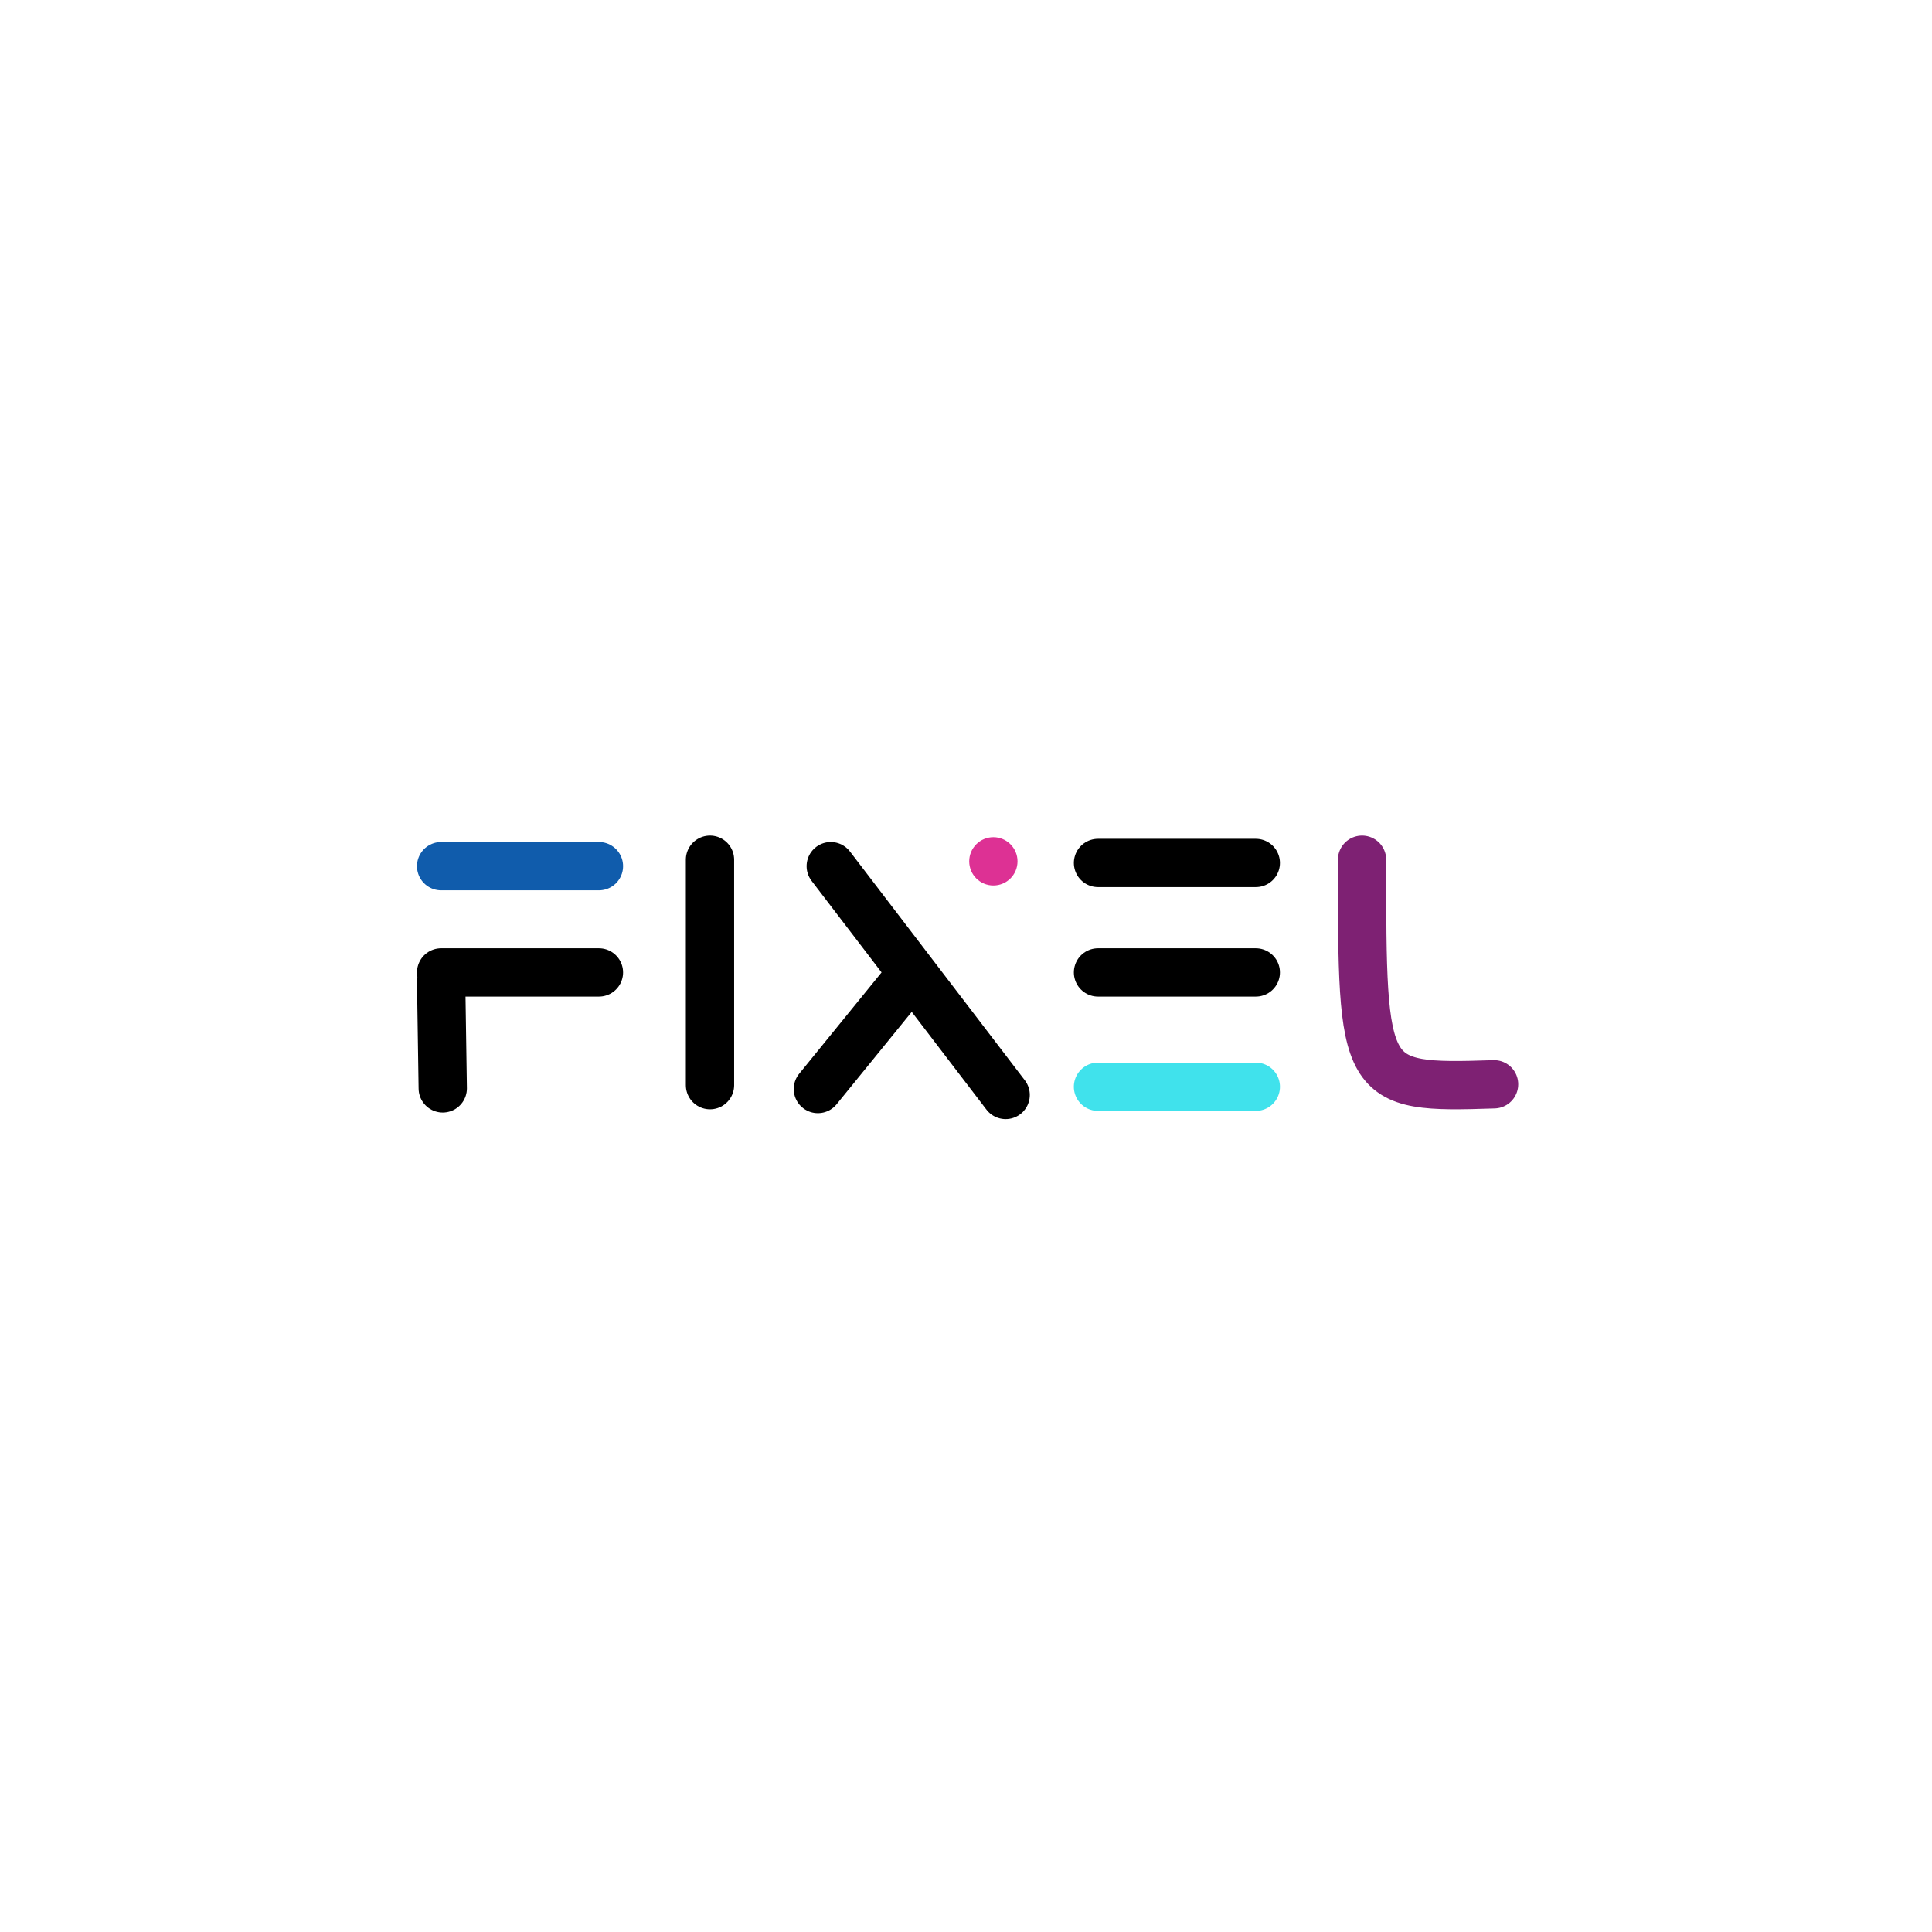 <svg width="600" height="600" viewBox="0 0 600 600" fill="none" xmlns="http://www.w3.org/2000/svg">
<rect width="600" height="600" fill="white"/>
<path d="M340.995 337.5H390.005" stroke="#40E2EC" stroke-width="15" stroke-linecap="round" stroke-linejoin="round"/>
<path d="M341 302H390" stroke="black" stroke-width="15" stroke-linecap="round" stroke-linejoin="round"/>
<path d="M341 268H390" stroke="black" stroke-width="15" stroke-linecap="round" stroke-linejoin="round"/>
<path d="M137 302H186" stroke="black" stroke-width="15" stroke-linecap="round" stroke-linejoin="round"/>
<path d="M137 269H186" stroke="#105CAC" stroke-width="15" stroke-linecap="round" stroke-linejoin="round"/>
<path d="M137.5 338.006L137 305" stroke="black" stroke-width="15" stroke-linecap="round" stroke-linejoin="round"/>
<path d="M220.497 337.002L220.493 267" stroke="black" stroke-width="15" stroke-linecap="round" stroke-linejoin="round"/>
<path d="M312.315 340.051L258 269" stroke="black" stroke-width="15" stroke-linecap="round" stroke-linejoin="round"/>
<path d="M254 338.204L281 305" stroke="black" stroke-width="15" stroke-linecap="round" stroke-linejoin="round"/>
<circle cx="308.5" cy="267.5" r="7.5" fill="#DD3194"/>
<path d="M423 267C423 336.733 423 338.109 464 336.733" stroke="#7E2173" stroke-width="15" stroke-linecap="round"/>
</svg>
